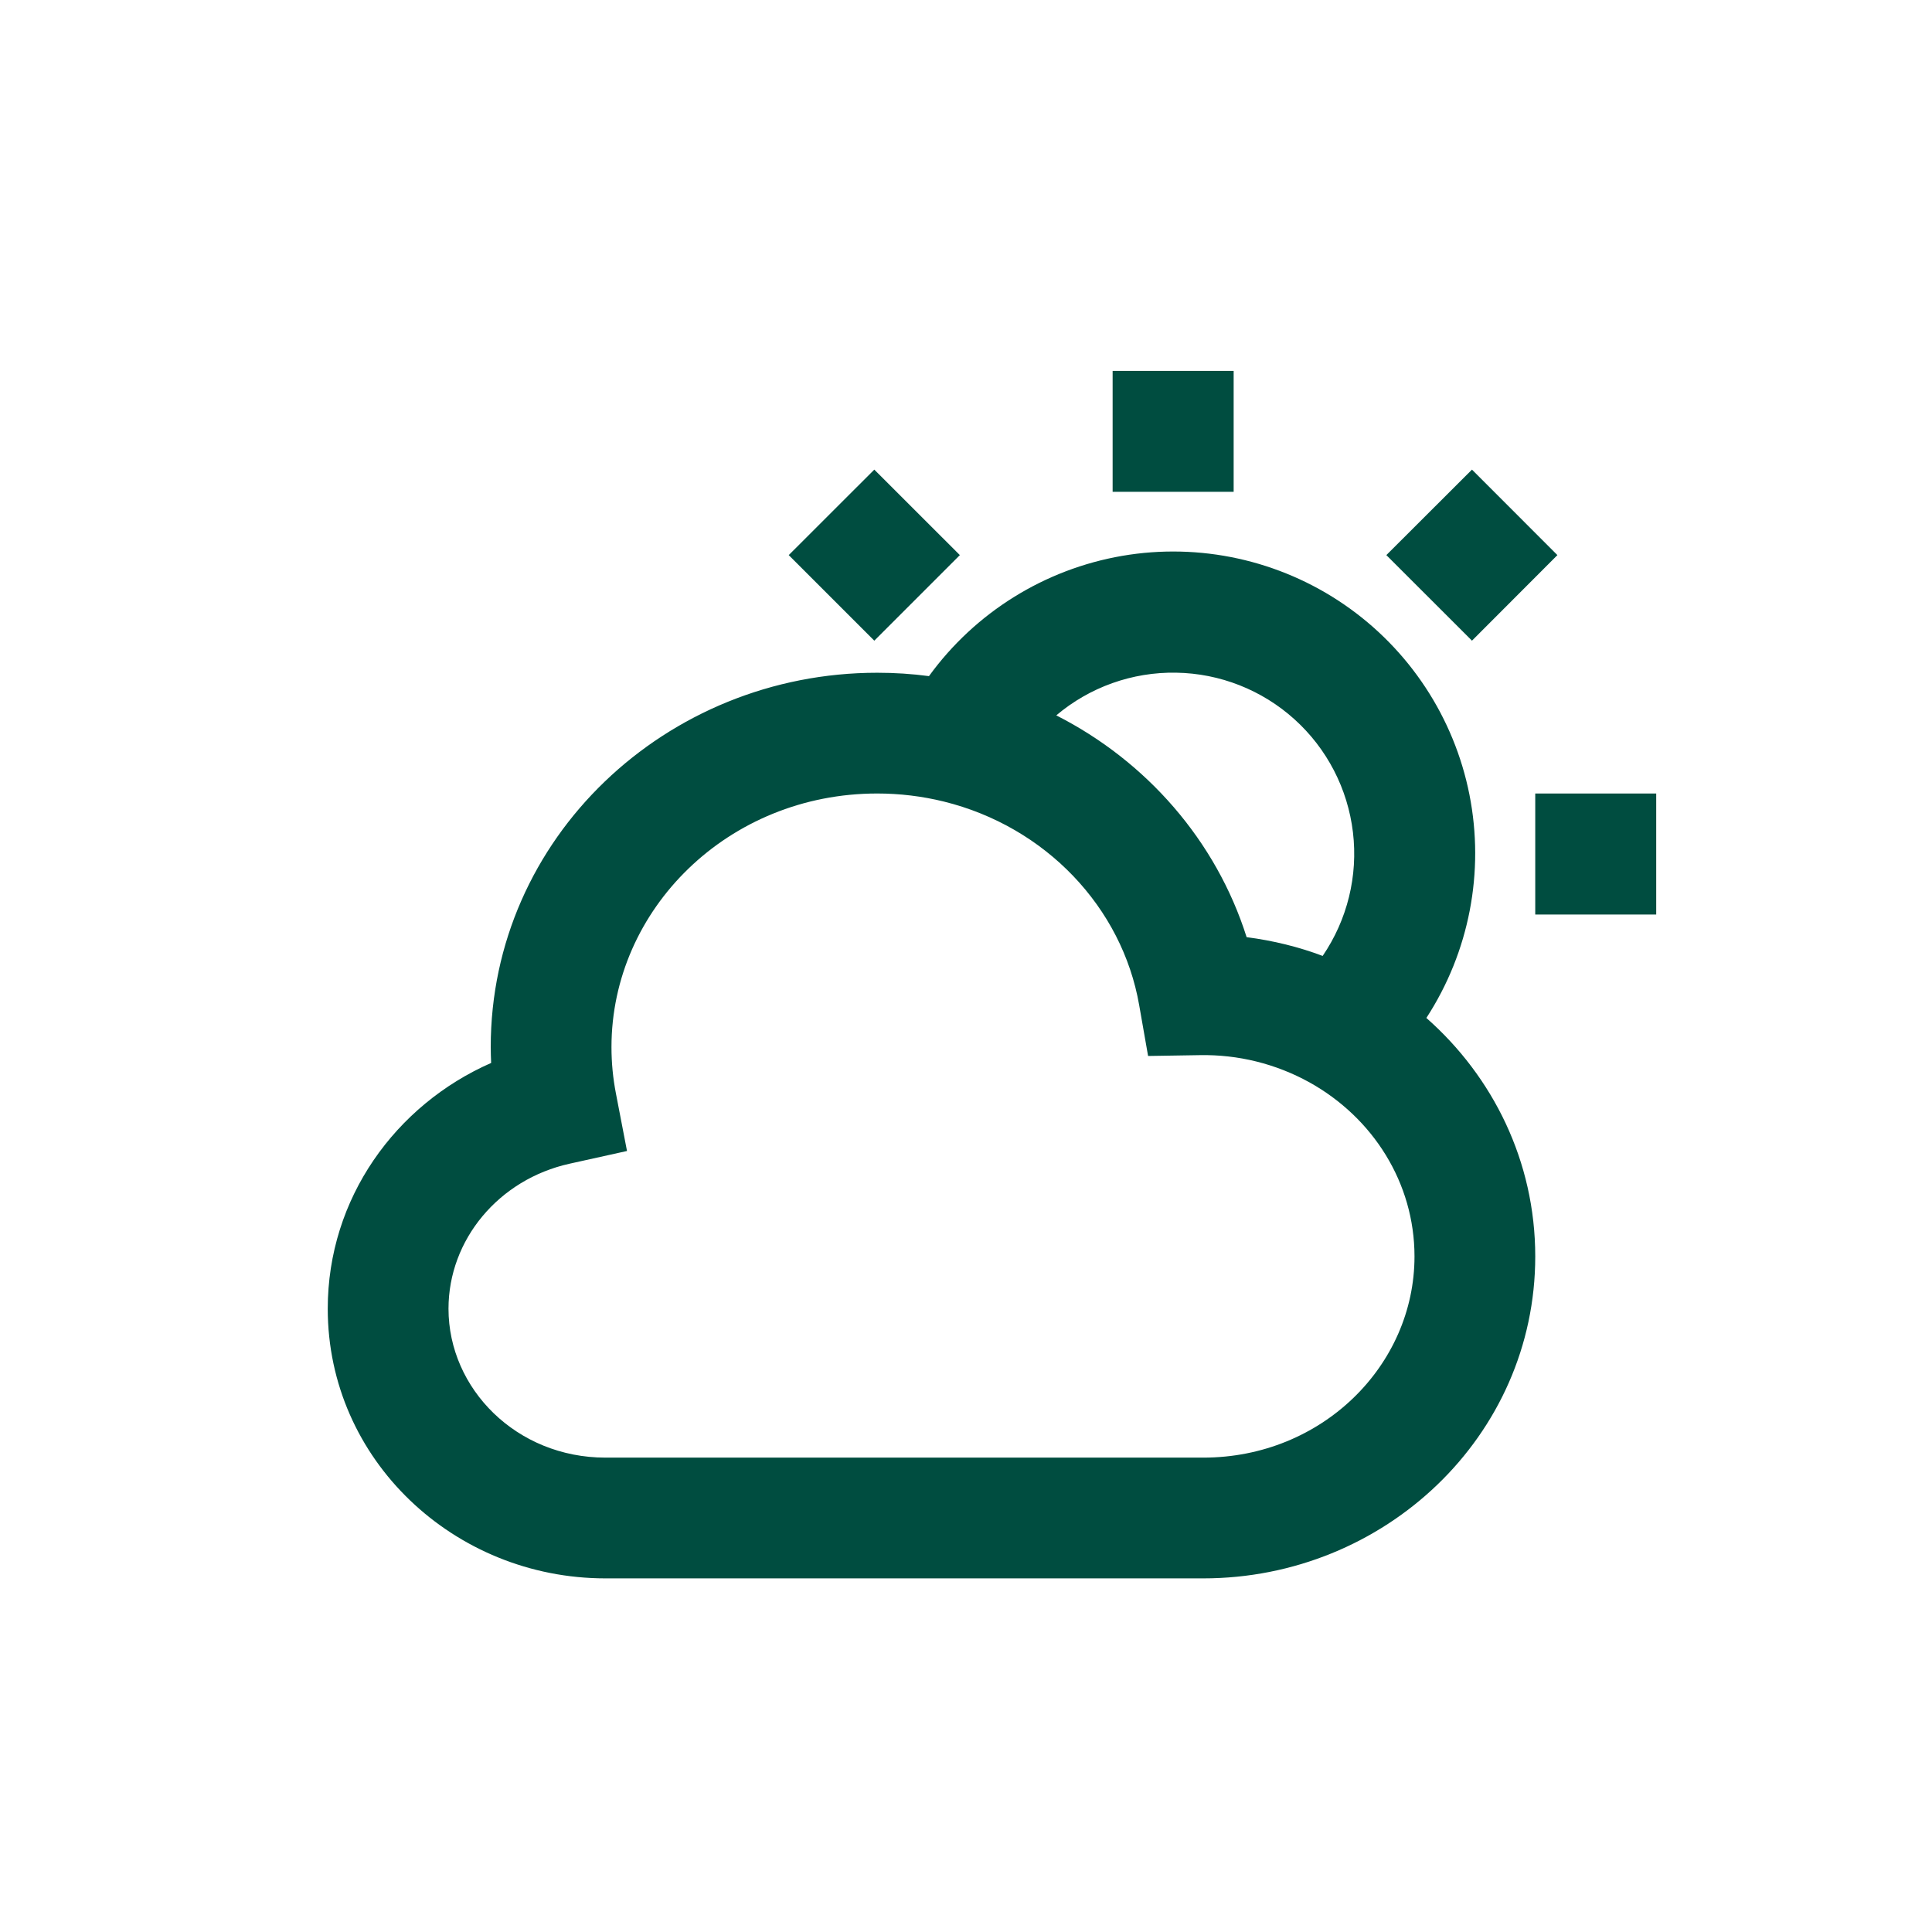 <svg width="34" height="34" viewBox="0 0 28 27" fill="none" xmlns="http://www.w3.org/2000/svg">
<g filter="url(#filter0_d_2319_781)">
<path d="M15.879 1.875V3.628H14.125V1.875H15.879ZM10.671 3.306L11.911 4.545L10.671 5.785L9.431 4.545L10.671 3.306ZM19.333 3.306L20.571 4.545L19.333 5.785L18.092 4.545L19.333 3.306ZM11.464 6.298C12.134 5.375 13.139 4.75 14.263 4.556C15.387 4.363 16.543 4.617 17.483 5.263C18.423 5.909 19.074 6.897 19.296 8.016C19.518 9.135 19.294 10.297 18.672 11.253C19.636 12.102 20.25 13.331 20.25 14.709C20.25 17.316 18.064 19.375 15.438 19.375H6.775C4.583 19.375 2.75 17.657 2.75 15.467C2.75 13.866 3.734 12.513 5.118 11.905C5.114 11.829 5.113 11.752 5.112 11.675C5.112 8.648 7.651 6.25 10.713 6.25C10.967 6.25 11.217 6.266 11.464 6.299M13.309 6.868C14.614 7.531 15.624 8.682 16.067 10.082C16.451 10.132 16.819 10.222 17.169 10.354C17.527 9.829 17.683 9.193 17.608 8.563C17.533 7.932 17.232 7.35 16.761 6.925C16.289 6.499 15.68 6.259 15.045 6.249C14.41 6.238 13.793 6.458 13.308 6.868M10.713 8C8.555 8 6.862 9.677 6.862 11.675C6.862 11.905 6.884 12.128 6.926 12.345L7.087 13.181L6.256 13.365C5.228 13.592 4.5 14.467 4.5 15.467C4.5 16.628 5.487 17.625 6.775 17.625H15.438C17.16 17.625 18.5 16.289 18.5 14.709C18.5 13.645 17.9 12.699 16.977 12.186C16.49 11.917 15.942 11.781 15.386 11.792L14.639 11.804L14.51 11.068C14.263 9.649 13.154 8.481 11.68 8.117C11.364 8.039 11.039 8 10.713 8ZM20.25 8H22.003V9.754H20.25V8Z" fill="#004D40"/>
</g>
<defs>
<filter id="filter0_d_2319_781" x="0.75" y="0.875" width="27.253" height="25.5" filterUnits="userSpaceOnUse" color-interpolation-filters="sRGB">
<feFlood flood-opacity="0" result="BackgroundImageFix"/>
<feColorMatrix in="SourceAlpha" type="matrix" values="0 0 0 0 0 0 0 0 0 0 0 0 0 0 0 0 0 0 127 0" result="hardAlpha"/>
<feOffset dx="2" dy="3"/>
<feGaussianBlur stdDeviation="2"/>
<feComposite in2="hardAlpha" operator="out"/>
<feColorMatrix type="matrix" values="0 0 0 0 0 0 0 0 0 0 0 0 0 0 0 0 0 0 0.25 0"/>
<feBlend mode="normal" in2="BackgroundImageFix" result="effect1_dropShadow_2319_781"/>
<feBlend mode="normal" in="SourceGraphic" in2="effect1_dropShadow_2319_781" result="shape"/>
</filter>
</defs>
</svg>
